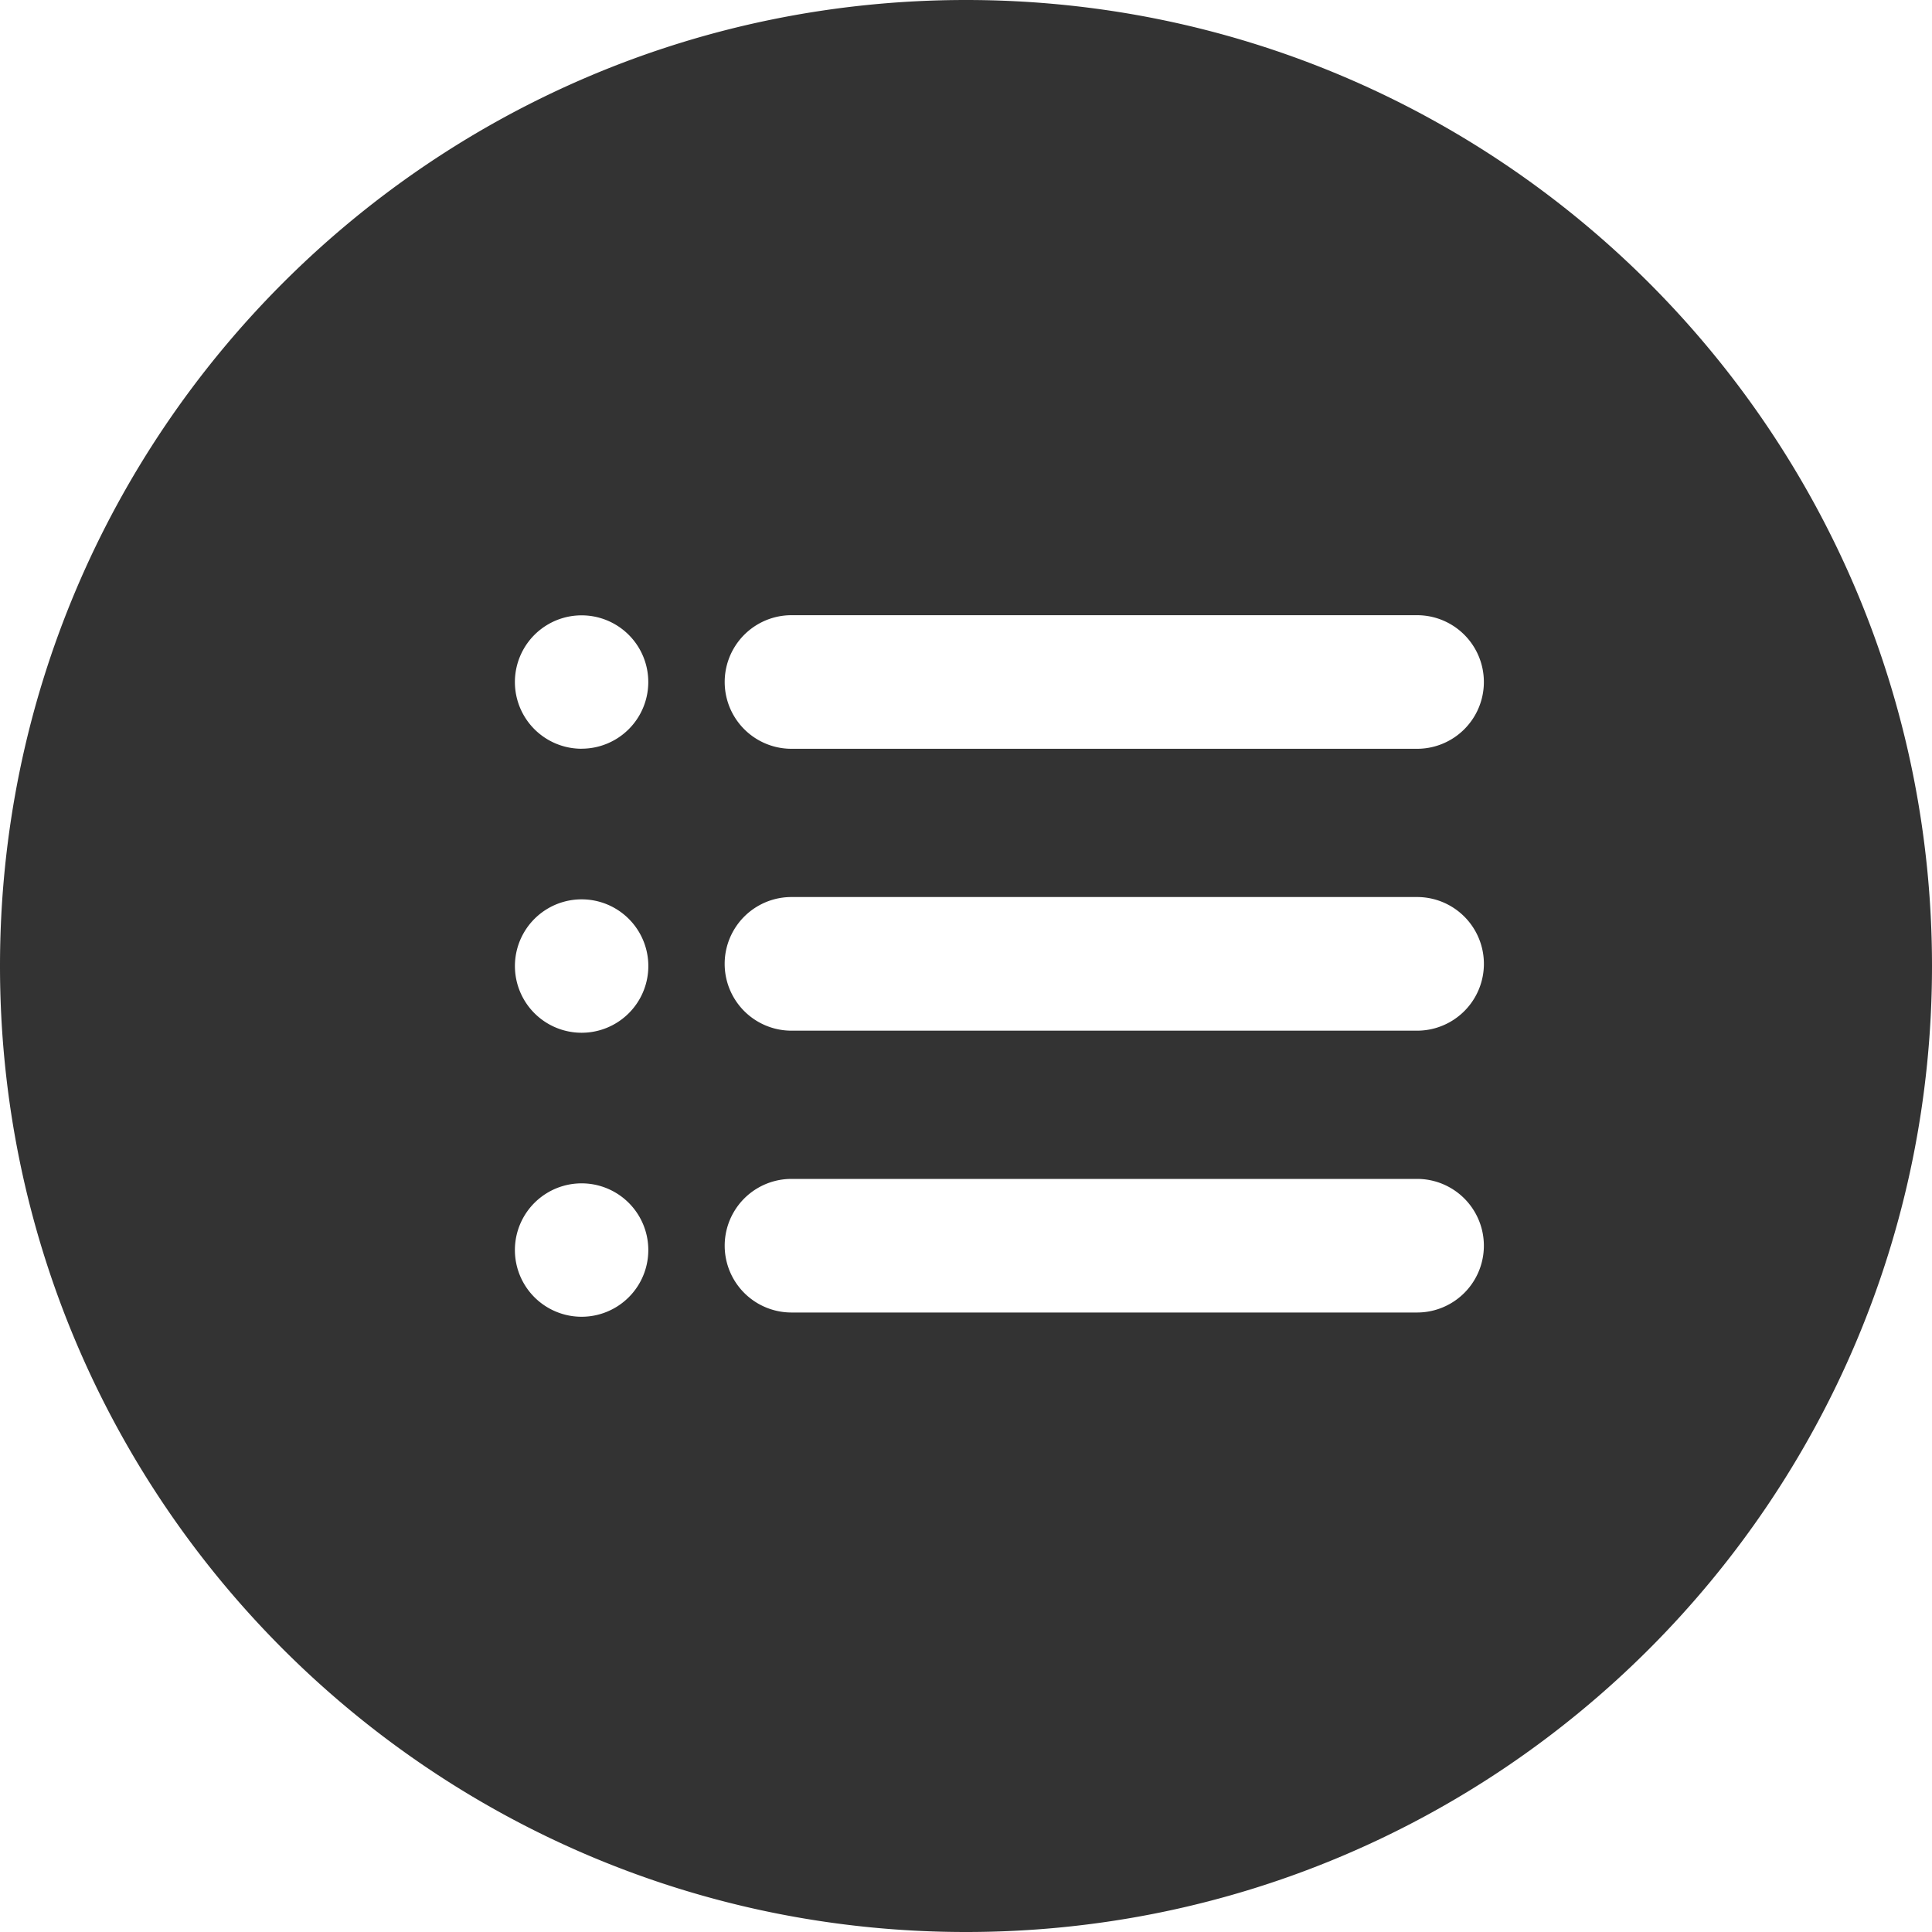 <svg width="40" height="40" fill="none" xmlns="http://www.w3.org/2000/svg"><path d="M20 0C8.954 0 0 8.955 0 20s8.954 20 20 20c11.045 0 20-8.955 20-20C40 8.954 31.045 0 20 0zm-7.958 27.262a1.38 1.38 0 1 1-.001-2.762 1.38 1.38 0 0 1 .001 2.762zm0-5.88a1.38 1.38 0 1 1 0-2.762 1.38 1.38 0 0 1 0 2.762zm0-5.88a1.38 1.38 0 1 1-.001-2.762 1.38 1.38 0 0 1 .001 2.761zM29.34 27.174H16.387a1.383 1.383 0 0 1 0-2.766h12.952a1.383 1.383 0 0 1 0 2.766zm0-5.835H16.387a1.383 1.383 0 0 1 0-2.767h12.952a1.383 1.383 0 0 1 0 2.767zm0-5.836H16.387a1.383 1.383 0 0 1 0-2.766h12.952a1.383 1.383 0 0 1 0 2.766z" fill="#333"/></svg>